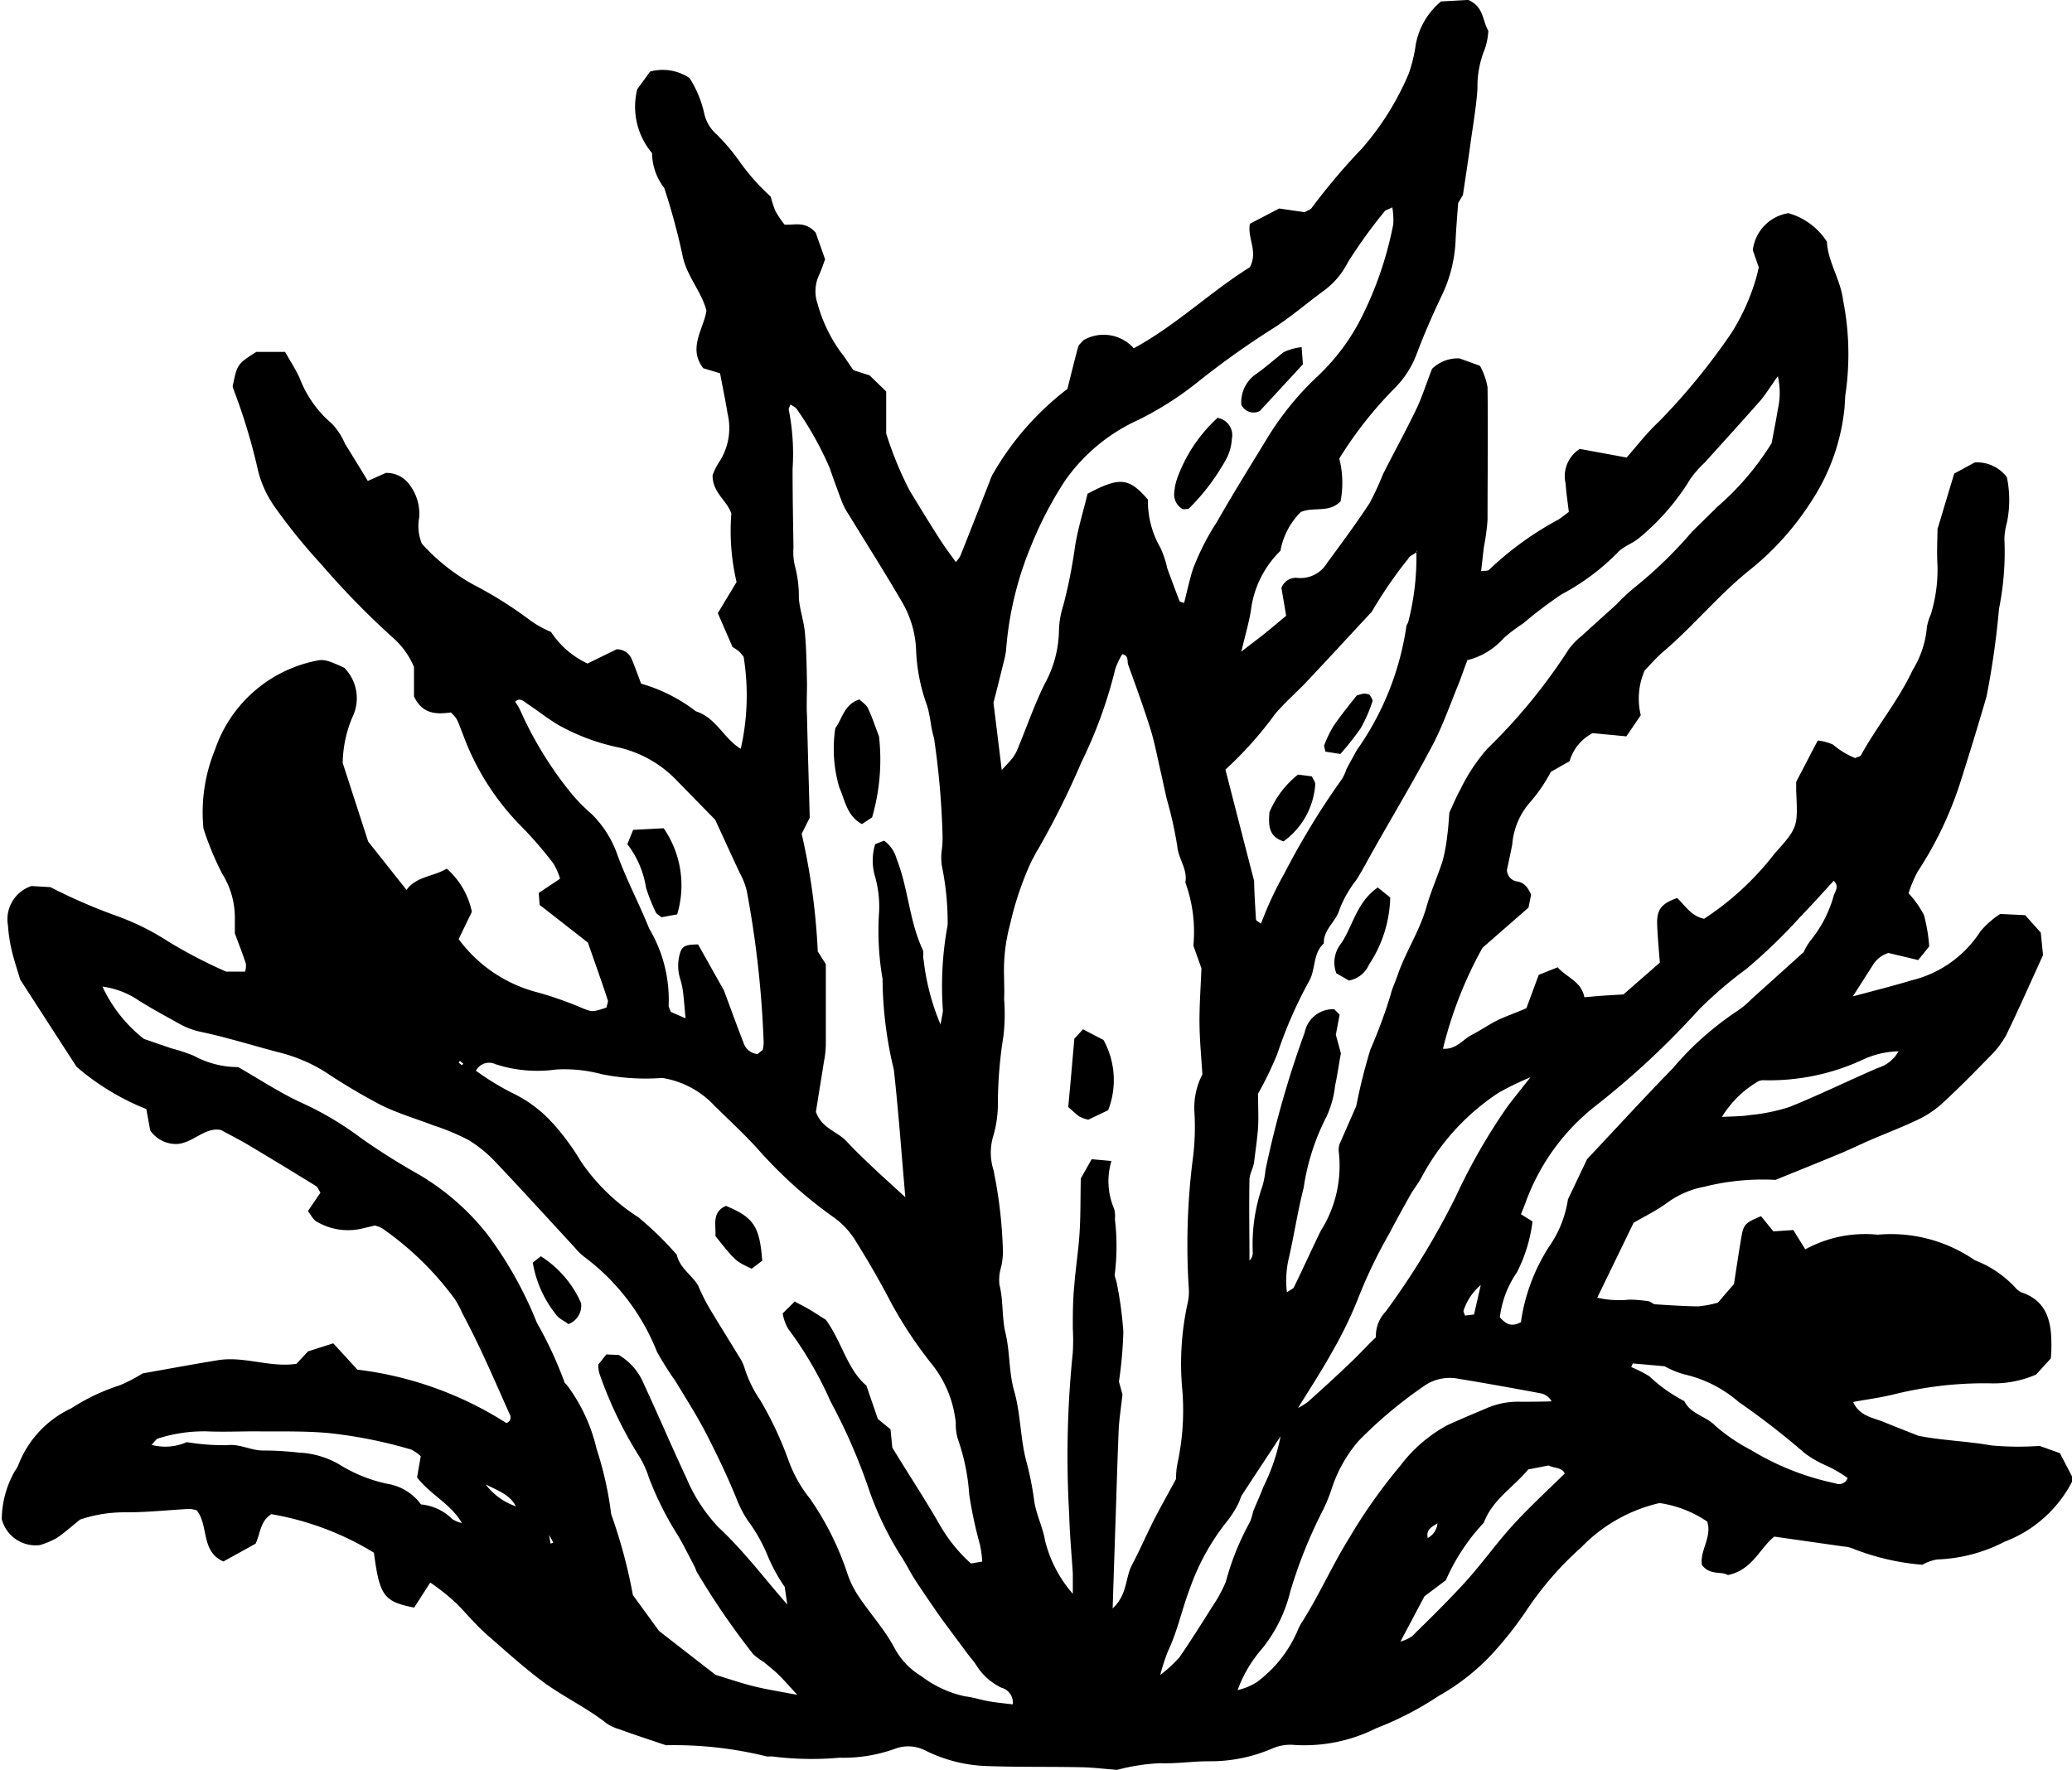 <svg xmlns="http://www.w3.org/2000/svg" width="25.745" height="22" viewBox="0 0 25.745 22"><g transform="translate(-669.898 -1317.279)"><path d="M692.878,1329.673c.257-.07.517-.134.772-.211a1.409,1.409,0,0,0,.854-.607,1.087,1.087,0,0,1,.247-.218l.31.015.194.217.028.279c-.155.341-.3.668-.454.988a1.119,1.119,0,0,1-.2.265c-.195.2-.391.4-.6.592a1.254,1.254,0,0,1-.3.2c-.191.092-.39.167-.585.251-.124.053-.244.113-.367.164-.268.112-.538.22-.819.334a2.961,2.961,0,0,0-.887.086,1.125,1.125,0,0,0-.46.2c-.137.1-.286.171-.415.247l-.452.931a1.22,1.22,0,0,0,.4.024,1.744,1.744,0,0,1,.23.019c.031,0,.059.037.09.039.177.012.355.023.533.026a1.415,1.415,0,0,0,.246-.046l.2-.232c.03-.194.059-.392.093-.589.026-.152.049-.173.243-.254l.154.189.247-.017.149.24a1.551,1.551,0,0,1,.9-.182,1.833,1.833,0,0,1,1.207.318,1.331,1.331,0,0,1,.5.337.238.238,0,0,0,.08.062c.312.105.371.357.371.642,0,.055,0,.111-.008.179l-.182.2a1.324,1.324,0,0,1-.58.109,4.661,4.661,0,0,0-1.194.139c-.161.039-.326.061-.5.093.083.179.249.194.387.251s.291.116.424.169c.308.06.61.067.907.12a3.7,3.7,0,0,0,.6.006l.252.09.167.322a1.567,1.567,0,0,1-.856.779,1.96,1.96,0,0,1-.835.22.541.541,0,0,0-.185.066,3,3,0,0,1-.879-.207.353.353,0,0,0-.1-.02l-.861-.123c-.176.137-.271.416-.577.478-.081-.051-.224.008-.322-.126-.03-.174.128-.347.066-.538a1.405,1.405,0,0,0-.593-.231,1.96,1.96,0,0,0-.973.551,4.025,4.025,0,0,0-.682.786,4.635,4.635,0,0,1-.435.549,2.74,2.74,0,0,1-.656.512,3.972,3.972,0,0,1-.773.4,1.993,1.993,0,0,1-1.007.209.565.565,0,0,0-.294.047,1.94,1.94,0,0,1-.785.155c-.2,0-.4.032-.6.024a2.51,2.51,0,0,0-.536.083c-.165-.013-.31-.031-.454-.033-.392-.008-.784,0-1.175-.015a1.841,1.841,0,0,1-.743-.188.465.465,0,0,0-.387-.026,1.9,1.9,0,0,1-.692.111,3.873,3.873,0,0,1-.834-.016c-.022,0-.046,0-.067,0a4.768,4.768,0,0,0-1.252-.139c-.2-.068-.392-.13-.583-.2a.525.525,0,0,1-.152-.07c-.253-.2-.552-.337-.814-.534-.233-.176-.446-.37-.665-.56-.135-.117-.25-.255-.374-.384a2.7,2.7,0,0,0-.341-.274l-.2.311c-.377-.074-.429-.145-.5-.682a3.605,3.605,0,0,0-1.275-.479c-.14.09-.135.24-.195.367l-.4.221c-.284-.123-.179-.444-.332-.636a.416.416,0,0,0-.092-.017c-.267.014-.535.044-.8.042a1.718,1.718,0,0,0-.556.09c-.1.079-.191.162-.293.231a1.06,1.06,0,0,1-.205.086.434.434,0,0,1-.476-.322,1.23,1.23,0,0,1,.164-.6.372.372,0,0,0,.048-.088,1.287,1.287,0,0,1,.651-.689,2.545,2.545,0,0,1,.605-.287,1.947,1.947,0,0,0,.282-.147c.277-.049.605-.11.934-.164s.643.094.977.045l.145-.155.313-.1.3.327a4.423,4.423,0,0,1,1.851.664.076.076,0,0,0,.038-.116c-.187-.419-.366-.84-.583-1.244a1.274,1.274,0,0,0-.094-.178,3.819,3.819,0,0,0-.91-.886.584.584,0,0,0-.085-.031l-.174.041a.764.764,0,0,1-.55-.09c-.043-.023-.069-.081-.108-.13l.156-.23c-.022-.031-.033-.068-.058-.083q-.429-.265-.862-.523c-.1-.058-.2-.108-.314-.171-.2-.044-.345.16-.548.173a.393.393,0,0,1-.333-.167l-.049-.267a3.061,3.061,0,0,1-.867-.526l-.7-1.083c-.034-.116-.078-.244-.108-.374a1.9,1.9,0,0,1-.044-.3.435.435,0,0,1,.292-.489l.235.014a7,7,0,0,0,.814.354,3.108,3.108,0,0,1,.653.323,6.111,6.111,0,0,0,.717.373h.235a.253.253,0,0,0,.01-.1c-.042-.127-.091-.252-.137-.374v-.172a1.03,1.03,0,0,0-.156-.569,3.638,3.638,0,0,1-.234-.564,2.053,2.053,0,0,1,.143-.978,1.677,1.677,0,0,1,1.251-1.105c.1-.023.141-.012.355.085a.537.537,0,0,1,.1.618,1.529,1.529,0,0,0-.119.565l.317.978.476.6c.121-.168.328-.162.5-.264a.98.98,0,0,1,.312.536l-.164.34a1.761,1.761,0,0,0,.985.663,4.406,4.406,0,0,1,.564.2c.114.042.113.045.289-.013,0-.029.024-.065.015-.091-.084-.255-.174-.506-.247-.716l-.6-.469-.011-.148.265-.177a.821.821,0,0,0-.083-.189,4.892,4.892,0,0,0-.419-.482,3.17,3.17,0,0,1-.706-1.126c-.026-.062-.046-.126-.076-.185a.414.414,0,0,0-.074-.084c-.178.025-.355.022-.457-.2v-.365a1,1,0,0,0-.262-.364,10.16,10.16,0,0,1-.892-.914,7.213,7.213,0,0,1-.568-.7,1.357,1.357,0,0,1-.213-.451,7.365,7.365,0,0,0-.31-1.028.306.306,0,0,1-.008-.032c.057-.275.057-.275.294-.427h.357c.063.112.13.215.181.325a1.387,1.387,0,0,0,.4.566.86.86,0,0,1,.164.251c.093.151.186.3.283.462l.224-.1a.351.351,0,0,1,.291.142.6.6,0,0,1,.124.411.571.571,0,0,0,.033.327,2.486,2.486,0,0,0,.624.5,5.044,5.044,0,0,1,.732.46,1.305,1.305,0,0,0,.248.136,1.1,1.1,0,0,0,.454.393l.362-.177a.2.2,0,0,1,.194.139c.038.092.072.188.11.288a2.025,2.025,0,0,1,.681.344c.248.077.346.338.557.466a3.013,3.013,0,0,0,.036-1.143.632.632,0,0,0-.057-.067.578.578,0,0,0-.081-.055l-.183-.421.233-.387a2.782,2.782,0,0,1-.065-.852c-.058-.167-.235-.259-.233-.475a.8.8,0,0,1,.075-.154.771.771,0,0,0,.111-.613c-.026-.164-.061-.327-.093-.5l-.209-.063c-.192-.252,0-.475.04-.715-.063-.245-.254-.437-.3-.7a8.462,8.462,0,0,0-.224-.824.721.721,0,0,1-.152-.434.893.893,0,0,1-.184-.794l.16-.22a.6.6,0,0,1,.49.081,1.366,1.366,0,0,1,.18.43.489.489,0,0,0,.12.235,2.536,2.536,0,0,1,.341.4,2.705,2.705,0,0,0,.368.409,1.238,1.238,0,0,0,.058.179,1.316,1.316,0,0,0,.113.168c.124.01.255-.048.387.1l.117.332c-.026.069-.046.133-.074.193a.476.476,0,0,0-.019.361,1.876,1.876,0,0,0,.288.6c.056.069.1.145.158.224l.2.064.206.2v.522a4.421,4.421,0,0,0,.289.705c.125.207.253.415.384.62.058.09.123.176.192.273a.408.408,0,0,0,.056-.076c.125-.312.247-.625.369-.937a.416.416,0,0,1,.042-.092,3.543,3.543,0,0,1,.92-1.047c.044-.176.086-.349.133-.521.008-.03.04-.053.066-.084a.5.5,0,0,1,.625.1c.525-.283.96-.708,1.443-1.007.105-.2-.034-.358,0-.54l.364-.19.317.046c.045-.026.071-.032.084-.049a7.8,7.8,0,0,1,.628-.743,3.456,3.456,0,0,0,.582-.933,1.847,1.847,0,0,0,.086-.358.91.91,0,0,1,.314-.536l.339-.019c.195.086.174.258.249.384a.851.851,0,0,1-.045.229,1.221,1.221,0,0,0-.09.49c-.016.233-.057.464-.089.695-.027.2-.058.4-.092.626l-.059.1c-.013.172-.026.328-.033.484a1.753,1.753,0,0,1-.176.677c-.115.241-.221.486-.315.737a1.188,1.188,0,0,1-.253.391,4.932,4.932,0,0,0-.7.886,1.235,1.235,0,0,1,.016.532c-.143.149-.332.064-.494.133a.9.9,0,0,0-.253.482,1.248,1.248,0,0,0-.368.747c-.025.151-.07.3-.118.506.127-.1.211-.161.294-.228s.171-.141.263-.218l-.059-.344a.189.189,0,0,1,.2-.126.386.386,0,0,0,.369-.188c.179-.244.359-.486.525-.739a3.46,3.46,0,0,0,.168-.362c.136-.269.281-.533.41-.8.077-.16.129-.331.2-.51a.459.459,0,0,1,.341-.129l.254.092a.866.866,0,0,1,.094.267c.007.549,0,1.1,0,1.648a2.694,2.694,0,0,1-.044.329c-.013.1-.023.2-.036.308.043-.007.083,0,.1-.018a3.978,3.978,0,0,1,.864-.625c.037-.025.072-.053.126-.093-.013-.113-.032-.233-.04-.354a.4.4,0,0,1,.176-.429l.582.107c.129-.146.251-.307.4-.445a8.009,8.009,0,0,0,.909-1.113,2.678,2.678,0,0,0,.259-.542,2.078,2.078,0,0,0,.074-.263l-.074-.215a.529.529,0,0,1,.442-.459.841.841,0,0,1,.479.355c.011.247.168.467.2.723a3.448,3.448,0,0,1,.036,1.132c-.014.077-.011.156-.02.234a2.576,2.576,0,0,1-.4,1.122,3.519,3.519,0,0,1-.751.849c-.4.315-.715.709-1.1,1.036-.093.08-.173.175-.23.233a.871.871,0,0,0-.048.555l-.179.263-.419-.04a.575.575,0,0,0-.287.349l-.232.132a1.956,1.956,0,0,1-.263.383.9.9,0,0,0-.217.519c-.019.1-.04.195-.066.317a.147.147,0,0,0,.126.143c.087.013.135.073.174.165l-.032.16-.572.5a5.03,5.03,0,0,0-.491,1.254c.167.012.247-.116.359-.173s.21-.127.32-.181.248-.1.358-.15l.153-.414.235-.094c.115.129.295.175.332.372.089-.007.166-.015.243-.02s.151-.009.243-.015l.452-.395c-.012-.156-.027-.309-.033-.464-.009-.193.048-.268.248-.339.1.094.175.226.335.258a3.588,3.588,0,0,0,.877-.812c.295-.327.286-.335.267-.78,0-.033,0-.068,0-.11l.137-.262c.04-.079.082-.157.131-.251a.582.582,0,0,1,.19.051,1.007,1.007,0,0,0,.275.167c.032-.016.063-.019.071-.034.2-.364.467-.682.642-1.058a1.208,1.208,0,0,0,.178-.536.678.678,0,0,1,.049-.158,1.908,1.908,0,0,0,.083-.6c-.011-.179,0-.358,0-.46l.207-.689.255-.139a.462.462,0,0,1,.4.184,1.386,1.386,0,0,1,0,.565.834.834,0,0,0-.031.2,3.57,3.57,0,0,1-.067.87,10.384,10.384,0,0,1-.155,1.09c-.1.345-.205.686-.313,1.027a4.552,4.552,0,0,1-.542,1.148,1.551,1.551,0,0,0-.114.27,1.228,1.228,0,0,1,.191.269,2.067,2.067,0,0,1,.066.391l-.137.17-.37-.088a.347.347,0,0,0-.2.161l-.252.394-.018.024Zm-4.779,6.2-.067.067-.068.068-.067.067-.068.067-.069.066c-.06.044-.147.07-.122.184a.226.226,0,0,0,.121-.185l.066-.069.067-.067.068-.067.068-.068.067-.067.014-.022Zm-1.01,1.953-.018.019.014-.023.017-.023Zm-10.375-1.483-.026-.018.029.014.022.123.035-.012Zm-.4-.342.012.018-.015-.014c-.068-.141-.2-.191-.378-.278A.792.792,0,0,0,676.312,1336Zm11.988-2.757a.7.7,0,0,0-.218.32c-.007.014.009.037.017.064l.112-.013.086-.375.018-.016Zm5.186-2.9a1.109,1.109,0,0,0-.453.108,2.753,2.753,0,0,1-1.237.251.228.228,0,0,0-.048.011,1.292,1.292,0,0,0-.457.446c.132-.008.243-.006.352-.024a2.306,2.306,0,0,0,.487-.1c.371-.15.733-.327,1.1-.486a.435.435,0,0,0,.252-.2l.017-.015Zm-7.677,4.782c-.159.242-.319.483-.477.726-.024.036-.032.083-.054.122a1.3,1.3,0,0,1-.127.2,2.847,2.847,0,0,0-.47.844c-.1.26-.154.535-.276.788a2.706,2.706,0,0,0-.093.289,1.766,1.766,0,0,0,.238-.219c.144-.21.281-.427.418-.645a1.666,1.666,0,0,0,.159-.294,3.284,3.284,0,0,1,.3-.744.709.709,0,0,0,.039-.129c.04-.1.088-.2.128-.308a2.473,2.473,0,0,0,.214-.63l.018-.016Zm1.48,2.555a.467.467,0,0,0,.15-.066c.231-.227.464-.454.681-.695.2-.223.376-.471.579-.693s.422-.422.639-.636c-.035-.08-.128-.062-.2-.1l-.253.049c-.187.225-.447.377-.552.662a2.526,2.526,0,0,0-.472.715l-.266.2-.3.566-.02.018Zm-11.649-1.483c.02.018.039.035.01.01l-.014,0c-.135-.237-.394-.355-.558-.569l.046-.263a.5.5,0,0,0-.117-.082,5.724,5.724,0,0,0-1.04-.207c-.3-.026-.6-.017-.9-.02-.2,0-.4.009-.605,0a1.877,1.877,0,0,0-.6.088c-.029.009-.05.048-.083.08a.665.665,0,0,0,.438-.034,2.857,2.857,0,0,0,.5.038c.163-.02.3.07.455.066a4.022,4.022,0,0,1,.436.026,1.093,1.093,0,0,1,.508.15,1.833,1.833,0,0,0,.589.237.646.646,0,0,1,.422.257.632.632,0,0,1,.388.182A.374.374,0,0,0,675.639,1336.207Zm10.369-1.414a.861.861,0,0,0,.141-.086c.183-.164.365-.33.542-.5.105-.1.2-.207.3-.3a.435.435,0,0,1,.122-.32,9.736,9.736,0,0,0,.87-1.427,7.345,7.345,0,0,1,.648-1.128c.077-.1.156-.2.28-.356a3.72,3.72,0,0,0-.391.189,2.867,2.867,0,0,0-.962,1.054c-.042.078-.1.149-.143.226s-.086.154-.129.232-.084.157-.126.236a6.074,6.074,0,0,0-.378.78,4.981,4.981,0,0,1-.316.662c-.14.254-.3.5-.452.745l-.013.01Zm-.741,3.5a.783.783,0,0,0,.244-.1,1.568,1.568,0,0,0,.5-.624.725.725,0,0,1,.077-.147c.207-.33.364-.688.571-1.02a6.666,6.666,0,0,1,.636-.9,1.823,1.823,0,0,1,.578-.5c.163-.075.327-.143.492-.213a.979.979,0,0,1,.424-.081c.128,0,.256,0,.385-.005a.2.2,0,0,0-.137-.1c-.338-.063-.677-.124-1.017-.18a.557.557,0,0,0-.446.1,5.52,5.52,0,0,0-.794.667,1.723,1.723,0,0,0-.341.607,2.121,2.121,0,0,1-.1.246,5.922,5.922,0,0,0-.412,1.023,1.8,1.8,0,0,1-.354.715,1.611,1.611,0,0,0-.3.51l-.016.019Zm2.226-14.139c-.035.026-.085.042-.1.077a5.306,5.306,0,0,0-.453.659c-.267.287-.532.575-.8.86-.131.139-.276.263-.4.409a4.627,4.627,0,0,1-.619.693c.114.443.224.872.357,1.384,0,.1.011.291.023.48,0,.014.03.026.062.051a4.424,4.424,0,0,1,.293-.629,9.531,9.531,0,0,1,.714-1.17.567.567,0,0,0,.055-.121c.041-.08.086-.157.128-.236a3.552,3.552,0,0,0,.616-1.536c0-.021.021-.04.025-.062a3.233,3.233,0,0,0,.1-.863c.013-.021.027-.042.006-.01C687.5,1324.105,687.5,1324.131,687.494,1324.155Zm-7.815,13.062.018.018-.02-.015-.031-.21a2.1,2.1,0,0,1-.217-.4,2.025,2.025,0,0,0-.249-.435,1.459,1.459,0,0,1-.134-.265c-.113-.277-.243-.548-.38-.814-.113-.217-.245-.424-.372-.635a4.319,4.319,0,0,1-.233-.368,2.725,2.725,0,0,0-.906-1.185.751.751,0,0,1-.12-.118c-.327-.354-.65-.71-.982-1.06a1.6,1.6,0,0,0-.335-.273,2.837,2.837,0,0,0-.432-.181c-.218-.084-.447-.15-.656-.254a7.45,7.45,0,0,1-.692-.411,2,2,0,0,0-.58-.245c-.324-.084-.643-.186-.973-.255a.935.935,0,0,1-.252-.094c-.177-.1-.354-.193-.521-.3a1.048,1.048,0,0,0-.443-.167,1.77,1.77,0,0,0,.515.65l.341.117a2.248,2.248,0,0,1,.283.094,1.139,1.139,0,0,0,.547.139c.263.15.516.319.789.444a3.981,3.981,0,0,1,.743.442,8.344,8.344,0,0,0,.706.445,3.053,3.053,0,0,1,.854.742,4.8,4.8,0,0,1,.62,1.105,4.858,4.858,0,0,1,.338.725c0,.021.026.036.039.054a2.122,2.122,0,0,1,.364.785,4.338,4.338,0,0,1,.182.814,6.512,6.512,0,0,1,.27,1.006l.325.446.7.544c.146.045.306.1.468.141s.338.068.55.109c-.1-.108-.166-.185-.238-.255-.055-.054-.117-.1-.178-.153a.793.793,0,0,1-.134-.1,9.37,9.37,0,0,1-.7-1.022c-.011-.02-.015-.043-.026-.063-.068-.129-.132-.259-.205-.384a3.978,3.978,0,0,1-.362-.719,1.192,1.192,0,0,0-.142-.3,5.048,5.048,0,0,1-.475-1,.386.386,0,0,1-.013-.109l.1-.126.155.007a.749.749,0,0,1,.312.363c.179.385.345.777.526,1.162a2.033,2.033,0,0,0,.4.616C679.144,1336.557,679.4,1336.9,679.679,1337.218Zm4.027-5.5a.866.866,0,0,0,.032.591.35.35,0,0,1,.011.133,2.816,2.816,0,0,1,0,.668c-.011.038.018.086.024.13a4.784,4.784,0,0,1,.081.6,5.256,5.256,0,0,1-.055.62l.044.159c-.022.2-.042.318-.047.439-.018.423-.029.848-.044,1.272-.01.3-.02.6-.031.948.187-.173.155-.384.242-.544.094-.176.172-.36.263-.539s.179-.333.283-.526a.907.907,0,0,1,.019-.2,3.119,3.119,0,0,0,.059-.9,3.51,3.51,0,0,1,.069-1.1.638.638,0,0,0,.011-.168,8.489,8.489,0,0,1,.045-1.571,3.124,3.124,0,0,0,.024-.638.9.9,0,0,1,.1-.45c-.014-.216-.034-.427-.036-.638s.015-.445.024-.681l-.1-.281a1.8,1.8,0,0,0-.1-.786c.031-.164-.087-.293-.1-.449a4.911,4.911,0,0,0-.131-.588c-.028-.12-.052-.24-.08-.36-.04-.173-.072-.349-.125-.518-.084-.265-.179-.528-.274-.789-.016-.042.013-.113-.074-.132a.98.98,0,0,0-.086.182,5.663,5.663,0,0,1-.421,1.16,10.2,10.2,0,0,1-.534,1.074c-.031.046-.054.1-.082.146a3.933,3.933,0,0,0-.269.789,2.19,2.19,0,0,0-.076.661c0,.09.006.18,0,.269a2.337,2.337,0,0,1-.009.47,5.36,5.36,0,0,0-.068.8,1.457,1.457,0,0,1-.055.429.711.711,0,0,0,0,.429,5.724,5.724,0,0,1,.118,1.026.883.883,0,0,1-.028.2.533.533,0,0,0-.016.2c.051.2.028.4.075.6.058.239.04.484.109.724.079.276.075.576.146.855a3.774,3.774,0,0,1,.1.491c.022.179.107.334.137.511a1.582,1.582,0,0,0,.345.661c0-.122,0-.186,0-.25-.015-.246-.039-.491-.045-.737a12.542,12.542,0,0,1,.045-2.014,2.8,2.8,0,0,0,0-.3c0-.18,0-.359.019-.537.016-.212.05-.422.064-.634s.011-.419.016-.689l.135-.24Zm-7.9-1.124a3.385,3.385,0,0,0,.441.272,1.613,1.613,0,0,1,.486.349,2.95,2.95,0,0,1,.381.509,2.488,2.488,0,0,0,.714.694,4.111,4.111,0,0,1,.477.465c.036.164.184.25.264.38a2.5,2.5,0,0,0,.148.295c.12.2.246.4.367.6a.454.454,0,0,1,.059.12,1.51,1.51,0,0,0,.2.414,4.411,4.411,0,0,1,.354.757,1.648,1.648,0,0,0,.262.464,3.6,3.6,0,0,1,.461.918,1.2,1.2,0,0,0,.146.3c.142.212.319.406.439.63a.911.911,0,0,0,.34.36,1.372,1.372,0,0,0,.541.25c.1.011.195.044.293.061s.193.026.3.039a.189.189,0,0,0-.14-.207.748.748,0,0,1-.318-.289c-.044-.064-.1-.124-.142-.186-.087-.116-.174-.233-.26-.35-.046-.063-.091-.127-.135-.192-.076-.111-.152-.221-.224-.333-.054-.086-.1-.177-.153-.261a4.04,4.04,0,0,1-.4-.811,7.18,7.18,0,0,0-.493-1.139,4.628,4.628,0,0,0-.525-.9.557.557,0,0,1-.068-.191l.149-.147c.07.037.129.066.186.1s.131.083.2.125c.2.272.268.621.505.819l.142.414.158.13.022.227c.2.328.411.648.6.978a1.95,1.95,0,0,0,.377.462l.141-.024a1.468,1.468,0,0,0-.029-.21,5.323,5.323,0,0,1-.133-.621,2.6,2.6,0,0,0-.141-.69.621.621,0,0,1-.026-.2,1.386,1.386,0,0,0-.3-.735,5.23,5.23,0,0,1-.5-.753c-.134-.258-.28-.512-.434-.758a1,1,0,0,0-.268-.3,5.5,5.5,0,0,1-.971-.874c-.167-.182-.348-.349-.524-.522a1.127,1.127,0,0,0-.65-.347,2.735,2.735,0,0,1-.754-.047,1.8,1.8,0,0,0-.565-.058,1.675,1.675,0,0,1-.757-.067A.183.183,0,0,0,675.809,1330.591Zm5.777-.576c.018-.1.026-.135.029-.169a4.167,4.167,0,0,1,.059-1.066c0-.009,0-.022,0-.032a3.486,3.486,0,0,0-.064-.66.665.665,0,0,1-.01-.231,1.164,1.164,0,0,0,.01-.2,10.064,10.064,0,0,0-.106-1.2c-.043-.134-.044-.284-.093-.422a2.242,2.242,0,0,1-.13-.69,1.282,1.282,0,0,0-.188-.6c-.208-.357-.43-.706-.646-1.059a.883.883,0,0,1-.08-.146c-.056-.145-.109-.293-.16-.44a4.137,4.137,0,0,0-.407-.728c-.016-.025-.05-.038-.079-.059-.009.027-.026.05-.021.068a2.833,2.833,0,0,1,.047.734c0,.325.006.65.011.975a.733.733,0,0,0,.019.234,1.469,1.469,0,0,1,.048.4c.012.143.062.282.075.424.019.211.022.424.026.635,0,.134-.007.267,0,.4.01.435.024.872.034,1.266l-.1.2a8.225,8.225,0,0,1,.2,1.462l.1.158c0,.338,0,.674,0,1.01a1.243,1.243,0,0,1-.023.2c-.034.218-.071.436-.1.626.074.207.265.242.378.363s.22.223.333.33.239.219.4.368c-.05-.568-.086-1.079-.143-1.587a4.879,4.879,0,0,1-.14-1.126,3.511,3.511,0,0,1-.043-.837,1.365,1.365,0,0,0-.049-.431.7.7,0,0,1,0-.407l.111-.044a.409.409,0,0,1,.155.225c.146.365.156.769.324,1.128.018.038,0,.09.013.134A2.879,2.879,0,0,0,681.586,1330.015Zm6.549-4.533c-.04.106-.07.19-.1.272-.106.258-.2.527-.325.772-.234.445-.492.876-.74,1.314-.072.127-.138.255-.215.378a1.442,1.442,0,0,0-.214.375c-.04.146-.2.245-.193.418-.138.125-.1.318-.18.463a5.424,5.424,0,0,0-.4.915,4.345,4.345,0,0,1-.237.489c0,.174.007.3,0,.418-.01.143-.032.286-.049.428-.008.075-.056.147-.058.22-.007.336,0,.673,0,1.009a.135.135,0,0,0,.041-.1,2.206,2.206,0,0,1,.12-.826,1.1,1.1,0,0,0,.038-.2,12.3,12.3,0,0,1,.487-1.709.359.359,0,0,1,.367-.289l.067.068-.047.249.063.231c-.029.157-.045.278-.072.4a1.239,1.239,0,0,1-.106.385,2.832,2.832,0,0,0-.285.887c-.072.281-.115.568-.179.851a1.244,1.244,0,0,0-.029.447c.041-.03.078-.042.089-.066.112-.231.218-.464.33-.695a1.514,1.514,0,0,0,.225-.99.241.241,0,0,1,.009-.088l.209-.477a6.942,6.942,0,0,1,.175-.7,6.344,6.344,0,0,0,.252-.682c.021-.087.062-.167.09-.253.1-.286.269-.538.353-.831.054-.194.137-.378.2-.57a2.037,2.037,0,0,0,.061-.329c.014-.1.019-.2.026-.282.051-.109.088-.2.139-.291a2.239,2.239,0,0,1,.331-.5,7.008,7.008,0,0,0,1.016-1.242.944.944,0,0,1,.164-.167c.14-.129.282-.255.422-.382a2.558,2.558,0,0,1,.22-.207,5.344,5.344,0,0,0,.723-.7c.1-.1.206-.2.31-.306a3.442,3.442,0,0,0,.679-.795c.029-.156.056-.288.077-.421a.918.918,0,0,0,0-.411c-.084.117-.142.212-.214.3-.229.26-.463.517-.695.774a1.3,1.3,0,0,0-.176.2,2.914,2.914,0,0,1-.633.732c-.083.073-.2.106-.274.187a2.82,2.82,0,0,1-.695.518,5.468,5.468,0,0,0-.478.362,2.1,2.1,0,0,0-.24.181A.888.888,0,0,1,688.135,1325.482Zm-5.789,1.375c.052-.058.1-.105.139-.157a.519.519,0,0,0,.063-.117c.111-.268.205-.543.333-.8a1.417,1.417,0,0,0,.176-.673,1.117,1.117,0,0,1,.054-.3,6.226,6.226,0,0,0,.139-.687c.033-.241.109-.476.162-.7.4-.213.516-.2.75.073a1.164,1.164,0,0,0,.156.6,1.209,1.209,0,0,1,.084.252c.049.135.1.271.152.406,0,.013.033.016.058.026.035-.139.065-.278.107-.414a3.033,3.033,0,0,1,.3-.592c.2-.351.412-.691.621-1.034a3.684,3.684,0,0,1,.607-.755,2.638,2.638,0,0,0,.609-.835,4.45,4.45,0,0,0,.355-1.078.993.993,0,0,0-.012-.208c-.048.026-.087.032-.1.055a6.147,6.147,0,0,0-.45.624,1.008,1.008,0,0,1-.3.356c-.217.158-.421.337-.646.478a10.414,10.414,0,0,0-.923.659,4.069,4.069,0,0,1-.734.468,2.24,2.24,0,0,0-.916.76,4.622,4.622,0,0,0-.417.8,4.2,4.2,0,0,0-.31,1.262.853.853,0,0,1-.019.133c-.05.2-.1.409-.141.56Zm-2.97,3.478a.6.6,0,0,0,.012-.082,12.632,12.632,0,0,0-.21-1.893.868.868,0,0,0-.084-.218c-.1-.211-.195-.422-.309-.668-.145-.148-.318-.324-.489-.5a1.443,1.443,0,0,0-.719-.4,2.6,2.6,0,0,1-.748-.282c-.135-.082-.255-.178-.384-.263-.043-.03-.088-.076-.146-.021a.606.606,0,0,1,.068.115,4.6,4.6,0,0,0,.605.992,2.152,2.152,0,0,0,.279.289,1.332,1.332,0,0,1,.307.472c.115.325.279.632.408.952a1.728,1.728,0,0,1,.241.957c0,.019.015.041.027.077l.183.08c-.012-.131-.019-.228-.031-.326a1.016,1.016,0,0,0-.035-.163.546.546,0,0,1,0-.329c.027-.082.075-.1.222-.1l.321.572c.08.214.159.434.244.651a.2.2,0,0,0,.173.139Zm9.422,3.372a2.345,2.345,0,0,1,.349-.928,1.383,1.383,0,0,0,.234-.587l.238-.5c.344-.365.7-.754,1.066-1.13a3.812,3.812,0,0,1,.8-.711,1.118,1.118,0,0,0,.179-.15c.208-.187.415-.373.647-.583a.676.676,0,0,1,.083-.141,1.524,1.524,0,0,0,.29-.562c.017-.051.071-.112,0-.183-.139.151-.271.3-.413.446a6.806,6.806,0,0,1-.674.651,5.251,5.251,0,0,0-.584.5,10.265,10.265,0,0,1-1.272,1.188,2.692,2.692,0,0,0-.893,1.233l-.051.127.144.089a1.9,1.9,0,0,1-.195.635,1.232,1.232,0,0,0-.211.558C688.6,1333.72,688.668,1333.783,688.8,1333.707Zm1.389.524-.02.045a1.711,1.711,0,0,1,.225.114,1.886,1.886,0,0,0,.435.309c.08.165.272.186.387.309a2.3,2.3,0,0,0,.443.3,3.31,3.31,0,0,0,1.047.413.113.113,0,0,0,.152-.066,1.519,1.519,0,0,0-.278-.16,1.283,1.283,0,0,1-.259-.152,9.588,9.588,0,0,0-.816-.633,1.56,1.56,0,0,0-.68-.344,1.149,1.149,0,0,1-.241-.1Zm-14.589-3.738c.014.01.026.022.04.031l.018-.017-.042-.036Zm12.8,2.581.006-.055h0Z"/><path d="M683.484,1330.415l.107-.116.255.132a1.032,1.032,0,0,1,.058.873l-.247.118a.515.515,0,0,1-.108-.038c-.045-.031-.084-.071-.141-.119C683.434,1330.99,683.458,1330.714,683.484,1330.415Z" transform="translate(-0.237 -0.228)"/><path d="M678.946,1332.908c.007-.142-.048-.3.13-.376.345.143.419.254.451.681l-.132.1C679.194,1333.219,679.194,1333.219,678.946,1332.908Z" transform="translate(-0.158 -0.267)"/><path d="M681.005,1326.586a2.575,2.575,0,0,1-.086,1.006l-.126.083c-.188-.1-.212-.3-.281-.454a1.7,1.7,0,0,1-.05-.738c.089-.118.107-.295.3-.357.034.034.085.066.106.11C680.921,1326.349,680.959,1326.466,681.005,1326.586Z" transform="translate(-0.185 -0.155)"/><path d="M677.079,1334.012c-.057-.043-.125-.071-.157-.122a1.4,1.4,0,0,1-.286-.642l.1-.079a1.315,1.315,0,0,1,.5.582A.245.245,0,0,1,677.079,1334.012Z" transform="translate(-0.118 -0.278)"/><path d="M687.312,1328.505l.155.125a1.574,1.574,0,0,1-.263.832.341.341,0,0,1-.25.2l-.157-.091a.379.379,0,0,1,.06-.371C687.006,1328.979,687.047,1328.69,687.312,1328.505Z" transform="translate(-0.295 -0.197)"/><path d="M684.855,1323.7a.207.207,0,0,1-.106-.211.657.657,0,0,1,.044-.194,1.887,1.887,0,0,1,.493-.73.218.218,0,0,1,.178.262.607.607,0,0,1-.072.254,2.69,2.69,0,0,1-.457.606C684.923,1323.7,684.893,1323.7,684.855,1323.7Z" transform="translate(-0.26 -0.093)"/><path d="M686.346,1321.67l.016.213-.535.58a.167.167,0,0,1-.23-.077.424.424,0,0,1,.189-.386c.118-.084.225-.179.337-.268A.725.725,0,0,1,686.346,1321.67Z" transform="translate(-0.275 -0.077)"/><path d="M678.283,1327.756a1.248,1.248,0,0,1,.168,1.07l-.195.036c-.037-.031-.062-.042-.07-.06a2.235,2.235,0,0,1-.122-.307,1.182,1.182,0,0,0-.232-.541l.072-.178Z" transform="translate(-0.139 -0.184)"/><path d="M686.307,1327.076l.171.022c.018.038.045.07.043.1a.95.95,0,0,1-.394.708c-.188-.061-.187-.2-.175-.362A1.182,1.182,0,0,1,686.307,1327.076Z" transform="translate(-0.281 -0.171)"/><path d="M687.049,1326.076a.652.652,0,0,1,.09-.024.215.215,0,0,1,.071.015c.012.026.042.062.034.083a1.809,1.809,0,0,1-.146.333,3.48,3.48,0,0,1-.253.32l-.185-.029c-.008-.041-.021-.067-.014-.083a1.408,1.408,0,0,1,.116-.238C686.85,1326.324,686.951,1326.2,687.049,1326.076Z" transform="translate(-0.293 -0.154)"/></g></svg>